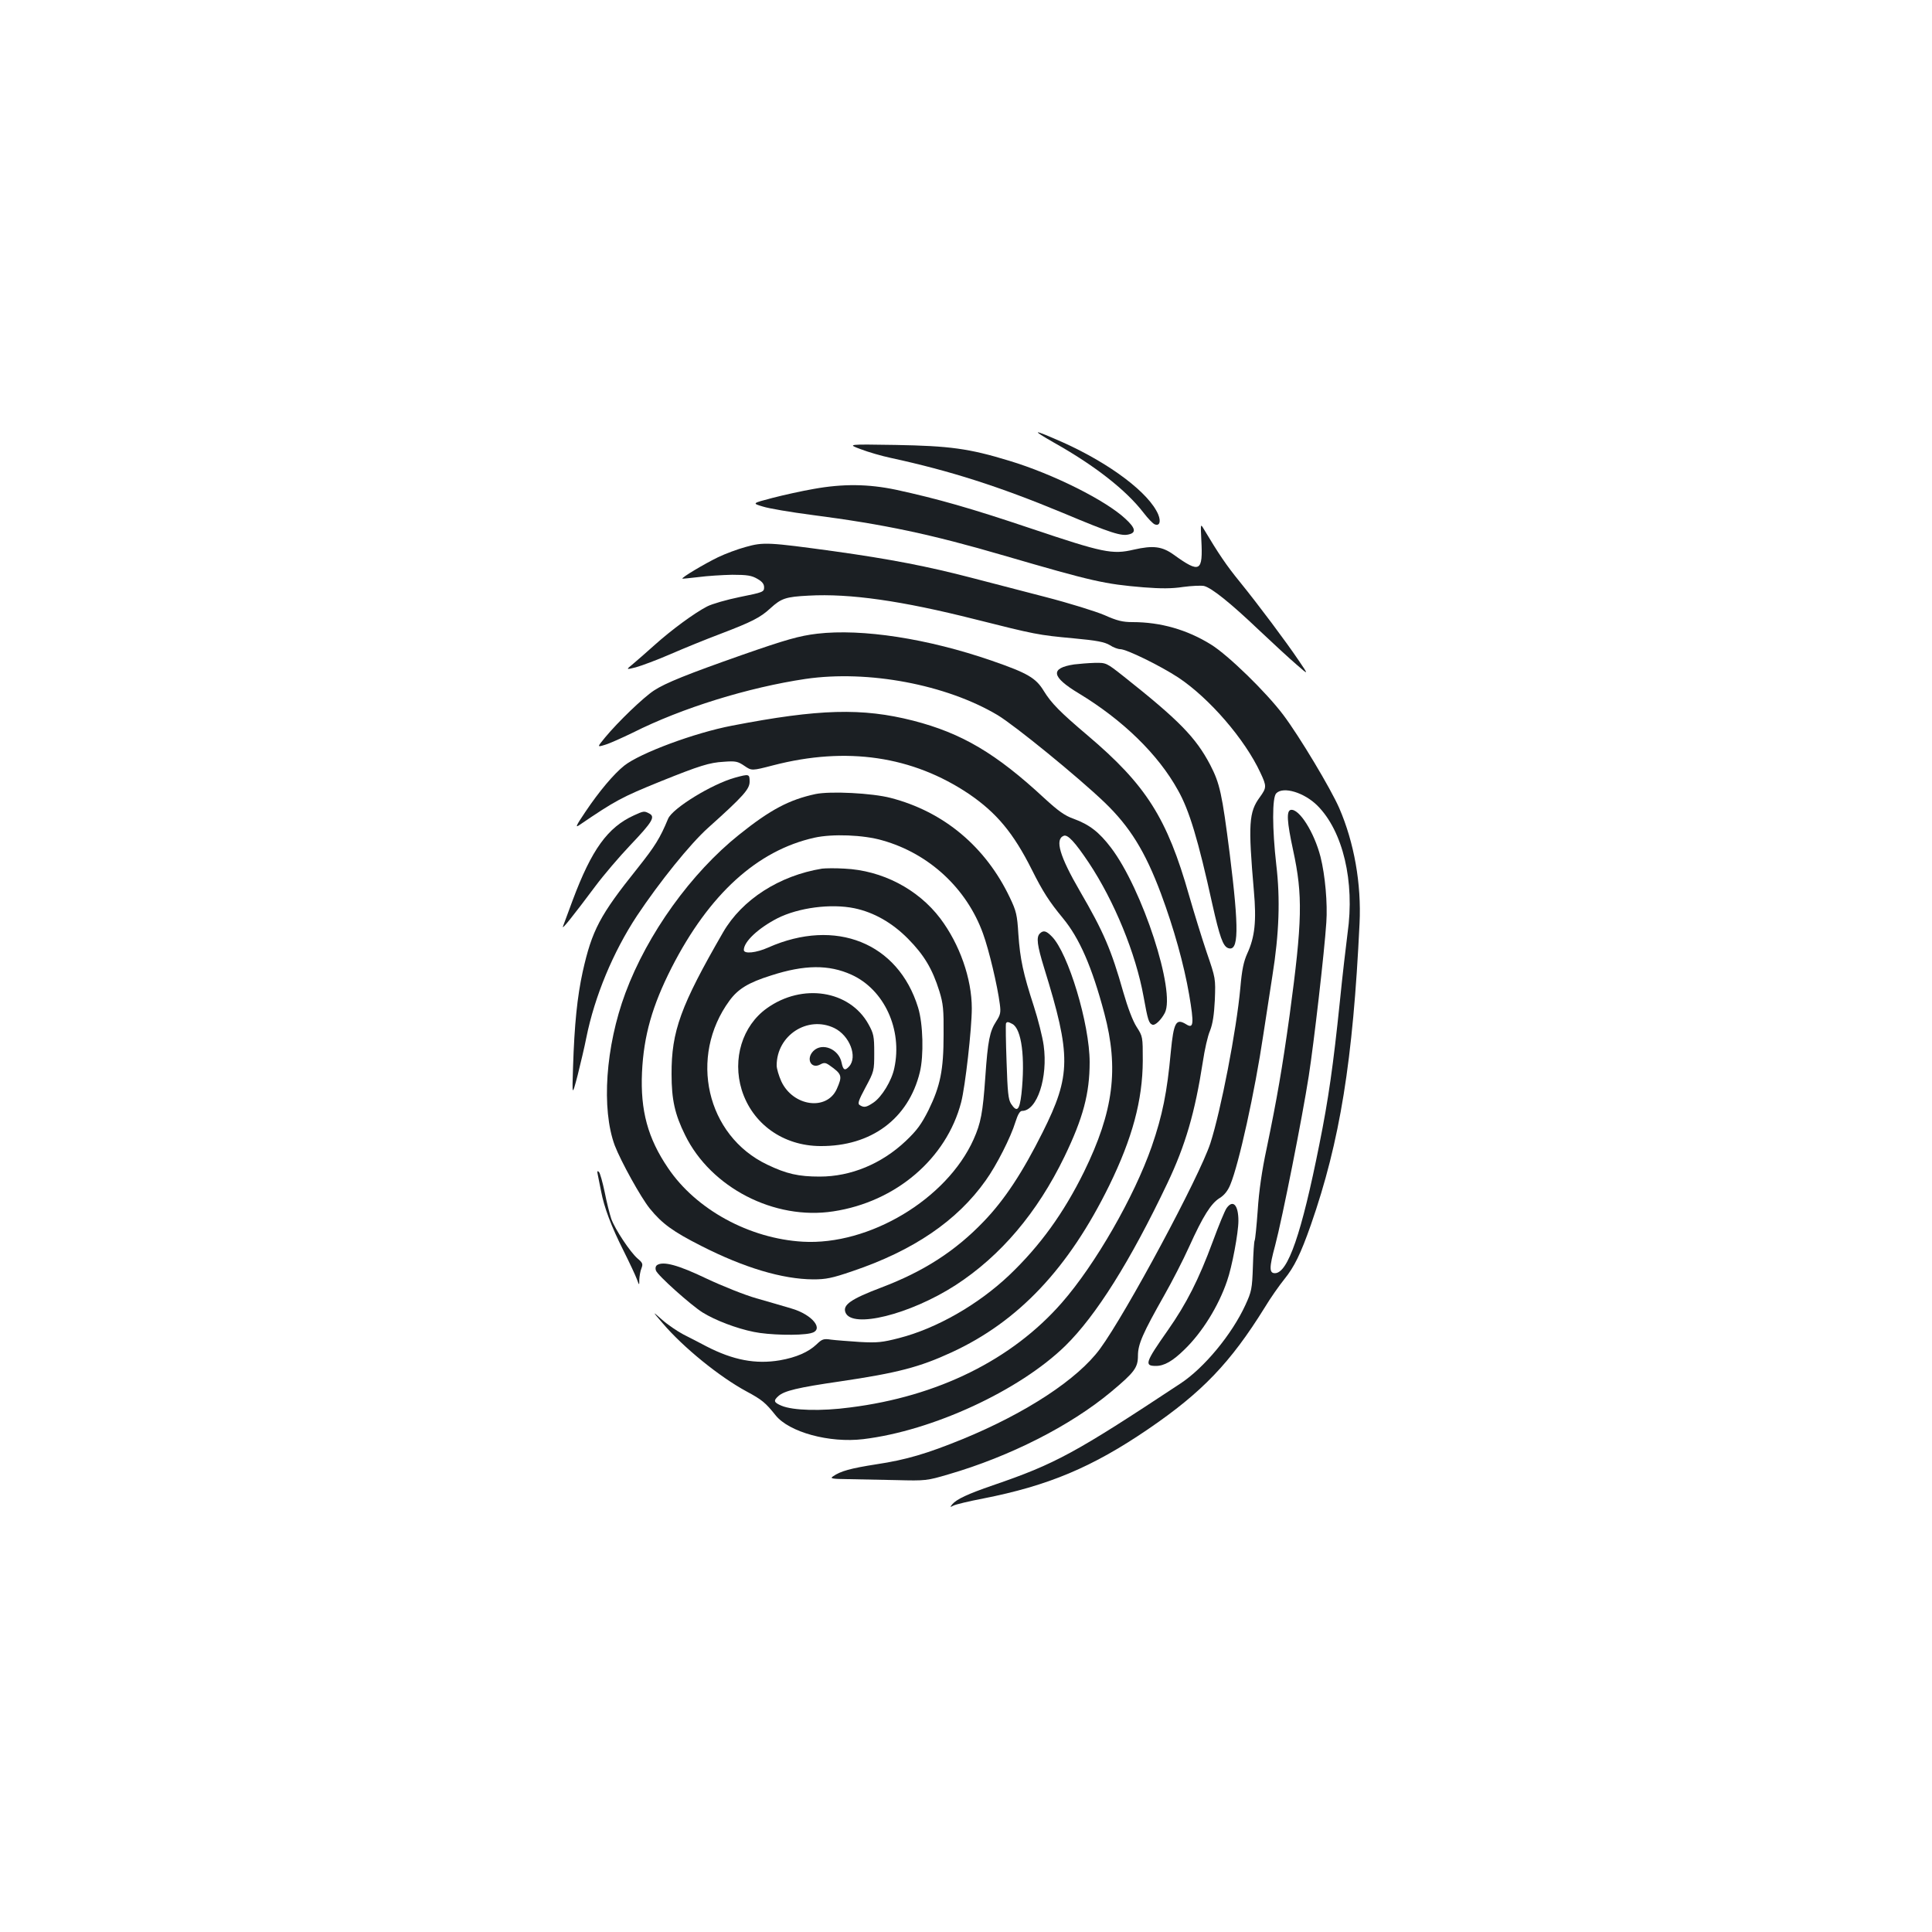 <?xml version="1.0" standalone="no"?>
<!DOCTYPE svg PUBLIC "-//W3C//DTD SVG 20010904//EN"
 "http://www.w3.org/TR/2001/REC-SVG-20010904/DTD/svg10.dtd">
<svg version="1.0" xmlns="http://www.w3.org/2000/svg"
 width="1000pt" height="1000pt" viewBox="0 0 1000 1000"
 preserveAspectRatio="xMidYMid meet">
<g transform="translate(0,1000) scale(0.1,-0.1)"
fill="#1b1f23" stroke="none">
<path d="M5457 7708 c210 -118 372 -245 462 -362 23 -30 49 -57 58 -60 25 -10
33 14 18 51 -47 111 -248 263 -493 373 -158 70 -171 70 -45 -2z"/>
<path d="M4455 7675 c39 -15 108 -35 155 -45 309 -67 562 -148 892 -285 250
-105 302 -121 341 -111 39 9 34 33 -17 80 -102 96 -376 233 -602 301 -209 64
-310 77 -589 82 -250 4 -250 4 -180 -22z"/>
<path d="M4210 7469 c-58 -10 -153 -31 -211 -46 -107 -28 -107 -28 -50 -45 31
-10 144 -29 251 -43 378 -49 618 -100 998 -211 460 -134 518 -147 721 -164 90
-7 147 -7 205 2 45 6 93 8 108 5 40 -10 138 -89 283 -227 73 -69 161 -150 196
-180 63 -55 63 -55 12 20 -66 98 -209 289 -307 410 -67 82 -109 144 -186 273
-16 27 -16 26 -12 -57 9 -167 -7 -175 -143 -77 -60 43 -106 49 -207 26 -111
-26 -158 -16 -533 110 -312 105 -481 153 -697 200 -143 30 -274 32 -428 4z"/>
<path d="M3860 7169 c-41 -11 -106 -35 -145 -54 -70 -34 -189 -105 -183 -110
2 -1 39 3 83 8 44 6 123 11 175 12 78 0 101 -4 130 -21 25 -14 35 -27 35 -44
0 -24 -6 -26 -125 -50 -69 -14 -145 -36 -170 -49 -66 -34 -184 -121 -270 -198
-42 -38 -93 -82 -113 -99 -38 -31 -38 -31 14 -18 29 8 110 38 179 68 69 30
184 77 256 104 165 63 209 85 262 134 56 51 79 59 197 65 214 12 484 -27 860
-122 314 -79 328 -82 512 -99 120 -11 160 -19 187 -35 18 -12 43 -21 54 -21
33 0 208 -86 301 -147 161 -107 345 -320 425 -493 33 -70 32 -77 -3 -126 -57
-77 -61 -139 -31 -485 14 -157 5 -239 -34 -324 -19 -42 -28 -85 -36 -178 -20
-220 -101 -636 -155 -804 -56 -172 -436 -880 -571 -1064 -115 -157 -381 -332
-712 -468 -184 -75 -292 -107 -445 -130 -134 -21 -186 -35 -226 -63 -16 -11
-4 -13 78 -14 53 -1 166 -3 251 -5 151 -4 158 -3 270 30 316 92 630 251 841
427 121 101 139 125 139 187 0 60 25 116 137 314 38 67 96 179 128 250 72 159
113 224 158 252 23 14 42 37 55 69 44 105 127 481 171 777 12 77 33 214 47
305 35 219 41 397 20 574 -21 185 -22 349 0 370 36 37 145 4 213 -64 132 -132
194 -393 156 -660 -8 -63 -27 -223 -40 -355 -34 -328 -59 -505 -106 -738 -92
-462 -163 -667 -230 -667 -30 0 -30 29 1 143 38 144 141 665 174 877 27 174
81 642 91 795 7 98 -6 245 -30 340 -33 128 -111 251 -154 243 -23 -5 -20 -60
12 -208 51 -235 48 -366 -18 -855 -38 -273 -65 -430 -119 -690 -24 -111 -40
-222 -46 -319 -6 -82 -13 -153 -16 -157 -3 -5 -7 -65 -9 -134 -4 -117 -7 -130
-39 -200 -70 -152 -213 -325 -336 -406 -546 -361 -647 -416 -971 -527 -131
-45 -188 -72 -210 -98 -13 -16 -12 -16 6 -7 11 6 81 23 155 37 335 66 563 161
853 359 280 191 426 344 603 629 30 50 76 115 101 146 52 64 85 131 138 282
151 433 218 849 252 1560 10 206 -28 419 -105 597 -44 101 -207 373 -290 483
-89 118 -285 309 -374 364 -124 77 -261 116 -406 116 -51 0 -80 7 -145 36 -44
19 -182 62 -306 94 -124 32 -296 77 -381 99 -226 59 -421 97 -715 138 -336 46
-363 48 -455 22z"/>
<path d="M4230 6720 c-93 -11 -163 -31 -392 -111 -276 -97 -394 -144 -453
-183 -55 -36 -186 -162 -253 -243 -42 -51 -42 -51 0 -38 24 7 88 36 144 63
254 128 598 234 894 278 324 47 727 -29 993 -187 90 -54 415 -319 554 -452
131 -126 210 -253 292 -472 67 -180 119 -367 146 -523 26 -153 23 -178 -15
-154 -53 33 -65 11 -80 -143 -19 -208 -43 -328 -99 -490 -91 -260 -291 -609
-465 -808 -258 -295 -642 -485 -1096 -542 -150 -20 -295 -16 -355 9 -40 17
-43 26 -16 50 30 27 99 44 320 76 298 44 411 74 576 150 347 160 606 435 817
865 119 244 172 440 173 645 0 124 0 125 -32 175 -20 31 -46 100 -69 180 -62
219 -102 312 -223 520 -107 184 -132 271 -85 289 21 8 59 -34 130 -140 132
-199 243 -470 283 -692 22 -122 27 -138 46 -146 14 -5 45 25 64 61 57 111
-116 642 -279 856 -61 80 -111 119 -193 149 -46 16 -80 41 -151 106 -250 232
-427 337 -680 402 -263 67 -487 61 -937 -26 -194 -37 -476 -142 -558 -207 -54
-43 -130 -133 -201 -239 -48 -71 -54 -84 -32 -69 188 128 220 145 422 227 201
81 253 97 325 101 63 5 74 2 108 -21 38 -26 38 -26 150 3 379 98 720 48 1013
-149 142 -97 229 -201 324 -390 58 -116 91 -167 162 -253 85 -103 150 -251
214 -492 76 -286 48 -507 -105 -820 -105 -213 -227 -383 -389 -537 -160 -151
-374 -274 -569 -324 -86 -22 -111 -25 -203 -20 -58 4 -125 9 -148 12 -39 6
-47 3 -75 -24 -42 -40 -105 -68 -191 -83 -125 -21 -241 1 -379 72 -34 18 -88
46 -120 62 -32 17 -82 51 -110 76 -52 46 -52 46 2 -17 108 -127 296 -279 435
-354 80 -43 98 -58 150 -123 70 -88 279 -145 454 -124 358 43 808 251 1046
483 159 156 336 437 529 843 93 196 142 364 183 628 9 61 25 133 37 160 14 36
21 81 25 160 4 111 4 111 -42 245 -25 74 -66 207 -91 294 -114 402 -223 573
-525 829 -144 122 -188 167 -227 230 -41 68 -84 93 -269 157 -332 115 -672
167 -904 140z"/>
<path d="M5560 6561 c-126 -19 -119 -64 24 -150 228 -138 411 -316 513 -501
59 -104 105 -258 178 -590 38 -169 55 -217 81 -227 56 -21 58 94 9 488 -40
313 -51 363 -101 460 -75 143 -163 232 -448 458 -90 71 -90 71 -150 70 -34 -1
-81 -5 -106 -8z"/>
<path d="M3805 5975 c-120 -33 -325 -159 -347 -213 -42 -101 -67 -141 -159
-257 -194 -242 -235 -320 -283 -535 -28 -128 -43 -272 -50 -495 -5 -150 -5
-150 24 -40 15 61 36 148 45 195 43 213 138 442 262 630 116 174 274 371 369
456 183 164 214 200 214 238 0 40 -2 41 -75 21z"/>
<path d="M4221 5890 c-135 -29 -233 -80 -395 -210 -248 -198 -475 -513 -589
-820 -103 -277 -125 -600 -55 -789 32 -83 135 -269 181 -326 64 -79 121 -120
267 -194 222 -113 420 -172 579 -173 65 0 97 6 202 42 317 107 543 261 691
470 56 78 130 224 154 303 12 38 23 57 34 57 78 0 135 173 112 339 -6 44 -29
135 -51 203 -55 169 -71 243 -80 373 -6 100 -11 120 -44 189 -125 263 -342
445 -617 516 -95 25 -312 36 -389 20z m347 -240 c241 -68 436 -249 520 -482
31 -85 75 -271 87 -365 6 -44 3 -56 -19 -90 -33 -51 -43 -98 -56 -287 -13
-186 -23 -239 -61 -324 -139 -309 -540 -549 -884 -529 -276 16 -552 166 -697
381 -105 154 -144 298 -135 496 9 190 53 344 153 541 194 380 443 607 739 673
93 21 255 15 353 -14z m672 -950 c48 -26 67 -174 47 -362 -10 -85 -23 -98 -54
-51 -14 22 -18 59 -23 217 -4 105 -5 194 -3 199 5 9 11 9 33 -3z"/>
<path d="M4255 5504 c-221 -36 -414 -160 -512 -329 -220 -381 -268 -513 -267
-735 0 -132 17 -208 70 -315 133 -272 462 -442 767 -395 324 49 586 273 662
565 21 81 55 380 55 486 0 154 -63 332 -163 465 -116 153 -302 249 -496 258
-47 3 -99 2 -116 0z m167 -205 c101 -21 196 -75 278 -158 83 -84 126 -156 162
-271 20 -65 23 -95 22 -225 0 -184 -17 -266 -78 -391 -37 -73 -59 -104 -118
-160 -125 -118 -284 -184 -445 -184 -110 0 -172 14 -272 62 -315 150 -408 559
-195 849 44 60 97 93 215 130 173 56 299 57 416 4 170 -77 265 -284 222 -483
-13 -65 -65 -150 -108 -179 -37 -25 -49 -27 -71 -13 -12 7 -7 23 30 92 44 82
45 85 45 178 0 87 -3 100 -30 149 -97 175 -342 214 -526 82 -127 -91 -179
-262 -130 -422 55 -176 214 -290 407 -291 263 -2 456 141 515 382 21 86 17
251 -9 335 -103 335 -427 465 -775 311 -62 -28 -127 -35 -127 -13 0 43 75 113
174 164 109 55 276 77 398 52z m-104 -620 c80 -39 122 -149 77 -199 -22 -24
-31 -19 -39 20 -14 70 -100 106 -146 60 -40 -40 -12 -95 35 -70 20 11 28 10
47 -3 67 -47 69 -56 39 -124 -52 -114 -226 -90 -287 40 -13 29 -24 66 -24 82
0 156 160 260 298 194z"/>
<path d="M3282 5780 c-137 -62 -220 -178 -318 -440 -23 -63 -46 -124 -50 -135
-8 -22 53 55 169 210 41 55 122 150 179 210 114 120 131 147 99 164 -26 14
-29 14 -79 -9z"/>
<path d="M5382 5168 c-19 -19 -14 -60 23 -180 140 -452 139 -554 -8 -848 -105
-210 -198 -351 -306 -463 -147 -153 -310 -258 -529 -341 -158 -60 -201 -90
-186 -129 33 -86 334 -11 570 141 234 152 423 375 564 666 96 199 130 326 130
488 0 198 -111 566 -196 651 -29 30 -44 33 -62 15z"/>
<path d="M3094 3920 c3 -14 10 -52 17 -85 16 -85 53 -183 117 -310 30 -60 61
-126 68 -145 13 -35 13 -35 13 -3 1 17 5 44 11 58 9 23 6 29 -20 51 -38 33
-116 150 -136 205 -8 24 -24 86 -34 138 -11 52 -24 99 -30 105 -8 8 -10 4 -6
-14z"/>
<path d="M6349 3747 c-9 -12 -41 -90 -72 -174 -72 -195 -136 -321 -232 -458
-118 -168 -123 -185 -62 -185 43 0 87 25 148 85 92 89 176 225 220 354 26 73
59 251 59 312 0 82 -28 112 -61 66z"/>
<path d="M3401 3452 c-8 -6 -10 -17 -6 -28 8 -25 181 -179 241 -217 66 -41
176 -83 266 -101 76 -16 235 -20 293 -7 75 16 12 97 -101 129 -38 11 -118 35
-179 52 -60 17 -175 63 -258 102 -148 71 -224 91 -256 70z"/>
</g>
</svg>
